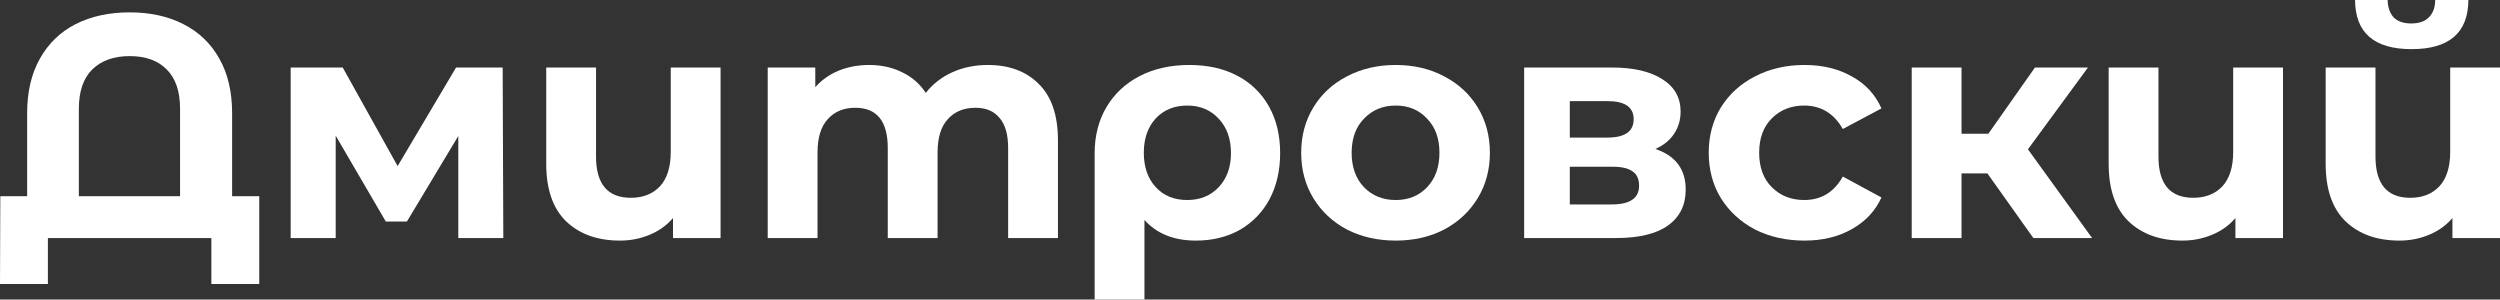 <svg width="217" height="26" viewBox="0 0 217 26" fill="none" xmlns="http://www.w3.org/2000/svg">
<rect x="0" y="0" width="217" height="26" fill="#333333" stroke="none"/>
<path d="M22.503 17.031V24.652H18.346V20.662H4.157V24.652H-0L0.028 17.031H2.356V9.822C2.356 7.97 2.725 6.392 3.464 5.09C4.203 3.769 5.238 2.77 6.568 2.091C7.917 1.412 9.478 1.073 11.252 1.073C13.025 1.073 14.577 1.412 15.908 2.091C17.256 2.77 18.3 3.769 19.039 5.09C19.778 6.392 20.148 7.97 20.148 9.822V17.031H22.503ZM15.63 17.031V9.437C15.63 7.933 15.242 6.796 14.466 6.025C13.709 5.255 12.637 4.87 11.252 4.87C9.884 4.87 8.804 5.255 8.009 6.025C7.233 6.796 6.845 7.933 6.845 9.437V17.031H15.63Z" fill="white"/>
<path d="M39.78 20.662V11.803L35.318 19.232H33.489L29.138 11.776V20.662H25.23V5.86H29.748L34.514 14.417L39.586 5.86H43.632L43.688 20.662H39.78Z" fill="white"/>
<path d="M62.545 5.86V20.662H58.416V18.929C57.861 19.571 57.178 20.057 56.365 20.387C55.57 20.718 54.72 20.883 53.815 20.883C51.857 20.883 50.295 20.323 49.132 19.204C47.986 18.085 47.413 16.425 47.413 14.224V5.86H51.736V13.591C51.736 15.976 52.743 17.168 54.757 17.168C55.81 17.168 56.651 16.838 57.279 16.178C57.907 15.499 58.221 14.499 58.221 13.179V5.86H62.545Z" fill="white"/>
<path d="M85.733 5.64C87.599 5.64 89.077 6.19 90.167 7.291C91.275 8.373 91.83 10.006 91.83 12.188V20.662H87.506V12.849C87.506 11.675 87.257 10.803 86.758 10.235C86.278 9.648 85.585 9.354 84.679 9.354C83.663 9.354 82.86 9.685 82.268 10.345C81.677 10.987 81.382 11.95 81.382 13.234V20.662H77.058V12.849C77.058 10.519 76.116 9.354 74.231 9.354C73.234 9.354 72.439 9.685 71.848 10.345C71.257 10.987 70.961 11.95 70.961 13.234V20.662H66.638V5.86H70.767V7.566C71.321 6.942 71.996 6.466 72.79 6.135C73.603 5.805 74.49 5.64 75.451 5.64C76.504 5.64 77.455 5.851 78.305 6.273C79.155 6.677 79.839 7.273 80.356 8.061C80.966 7.291 81.733 6.695 82.656 6.273C83.599 5.851 84.624 5.64 85.733 5.64Z" fill="white"/>
<path d="M103.246 5.64C104.835 5.64 106.221 5.952 107.403 6.576C108.586 7.199 109.5 8.089 110.147 9.244C110.793 10.4 111.117 11.748 111.117 13.289C111.117 14.793 110.812 16.123 110.202 17.278C109.593 18.416 108.733 19.305 107.625 19.947C106.516 20.571 105.241 20.883 103.8 20.883C101.897 20.883 100.41 20.286 99.338 19.094V26H95.015V13.316C95.015 11.794 95.357 10.455 96.04 9.299C96.724 8.144 97.685 7.245 98.923 6.603C100.161 5.961 101.602 5.64 103.246 5.64ZM103.052 17.361C104.179 17.361 105.094 16.985 105.796 16.233C106.498 15.481 106.849 14.499 106.849 13.289C106.849 12.06 106.498 11.069 105.796 10.318C105.094 9.547 104.179 9.162 103.052 9.162C101.925 9.162 101.011 9.538 100.308 10.29C99.625 11.042 99.283 12.032 99.283 13.261C99.283 14.49 99.625 15.481 100.308 16.233C100.992 16.985 101.907 17.361 103.052 17.361Z" fill="white"/>
<path d="M121.147 20.883C119.577 20.883 118.163 20.562 116.907 19.92C115.669 19.259 114.699 18.351 113.997 17.196C113.295 16.04 112.944 14.729 112.944 13.261C112.944 11.794 113.295 10.482 113.997 9.327C114.699 8.171 115.669 7.273 116.907 6.631C118.163 5.97 119.577 5.64 121.147 5.64C122.717 5.64 124.122 5.97 125.359 6.631C126.597 7.273 127.567 8.171 128.269 9.327C128.971 10.482 129.322 11.794 129.322 13.261C129.322 14.729 128.971 16.04 128.269 17.196C127.567 18.351 126.597 19.259 125.359 19.92C124.122 20.562 122.717 20.883 121.147 20.883ZM121.147 17.361C122.256 17.361 123.161 16.994 123.863 16.26C124.583 15.508 124.944 14.509 124.944 13.261C124.944 12.014 124.583 11.024 123.863 10.29C123.161 9.538 122.256 9.162 121.147 9.162C120.038 9.162 119.124 9.538 118.403 10.29C117.683 11.024 117.322 12.014 117.322 13.261C117.322 14.509 117.683 15.508 118.403 16.26C119.124 16.994 120.038 17.361 121.147 17.361Z" fill="white"/>
<path d="M143.686 12.931C145.442 13.518 146.319 14.692 146.319 16.453C146.319 17.792 145.811 18.828 144.795 19.562C143.779 20.296 142.264 20.662 140.25 20.662H132.296V5.86H139.917C141.783 5.86 143.243 6.2 144.296 6.878C145.349 7.539 145.876 8.474 145.876 9.685C145.876 10.418 145.682 11.069 145.294 11.638C144.924 12.188 144.388 12.619 143.686 12.931ZM136.259 11.941H139.529C141.044 11.941 141.802 11.409 141.802 10.345C141.802 9.299 141.044 8.777 139.529 8.777H136.259V11.941ZM139.89 17.746C141.479 17.746 142.273 17.205 142.273 16.123C142.273 15.554 142.088 15.141 141.719 14.885C141.349 14.61 140.767 14.472 139.973 14.472H136.259V17.746H139.89Z" fill="white"/>
<path d="M156.631 20.883C155.042 20.883 153.61 20.562 152.335 19.92C151.079 19.259 150.09 18.351 149.37 17.196C148.668 16.04 148.317 14.729 148.317 13.261C148.317 11.794 148.668 10.482 149.37 9.327C150.09 8.171 151.079 7.273 152.335 6.631C153.61 5.97 155.042 5.64 156.631 5.64C158.201 5.64 159.568 5.97 160.732 6.631C161.915 7.273 162.774 8.199 163.31 9.41L159.956 11.198C159.18 9.841 158.063 9.162 156.603 9.162C155.476 9.162 154.543 9.529 153.804 10.262C153.065 10.996 152.695 11.996 152.695 13.261C152.695 14.527 153.065 15.527 153.804 16.26C154.543 16.994 155.476 17.361 156.603 17.361C158.081 17.361 159.199 16.682 159.956 15.325L163.31 17.141C162.774 18.315 161.915 19.232 160.732 19.892C159.568 20.552 158.201 20.883 156.631 20.883Z" fill="white"/>
<path d="M172.505 15.05H170.26V20.662H165.937V5.86H170.26V11.611H172.588L176.634 5.86H181.235L176.025 12.959L181.595 20.662H176.496L172.505 15.05Z" fill="white"/>
<path d="M198.163 5.86V20.662H194.034V18.929C193.48 19.571 192.796 20.057 191.983 20.387C191.189 20.718 190.339 20.883 189.433 20.883C187.475 20.883 185.914 20.323 184.75 19.204C183.604 18.085 183.032 16.425 183.032 14.224V5.86H187.355V13.591C187.355 15.976 188.362 17.168 190.376 17.168C191.429 17.168 192.269 16.838 192.898 16.178C193.526 15.499 193.84 14.499 193.84 13.179V5.86H198.163Z" fill="white"/>
<path d="M217 5.86V20.662H212.871V18.929C212.316 19.571 211.633 20.057 210.82 20.387C210.025 20.718 209.175 20.883 208.27 20.883C206.312 20.883 204.75 20.323 203.586 19.204C202.441 18.085 201.868 16.425 201.868 14.224V5.86H206.192V13.591C206.192 15.976 207.199 17.168 209.212 17.168C210.265 17.168 211.106 16.838 211.734 16.178C212.362 15.499 212.677 14.499 212.677 13.179V5.86H217ZM209.323 4.265C206.071 4.265 204.436 2.843 204.418 0H207.245C207.263 0.642 207.439 1.146 207.771 1.513C208.122 1.862 208.63 2.036 209.296 2.036C209.961 2.036 210.469 1.862 210.82 1.513C211.189 1.146 211.374 0.642 211.374 0H214.256C214.238 2.843 212.593 4.265 209.323 4.265Z" fill="white"/>
</svg>
